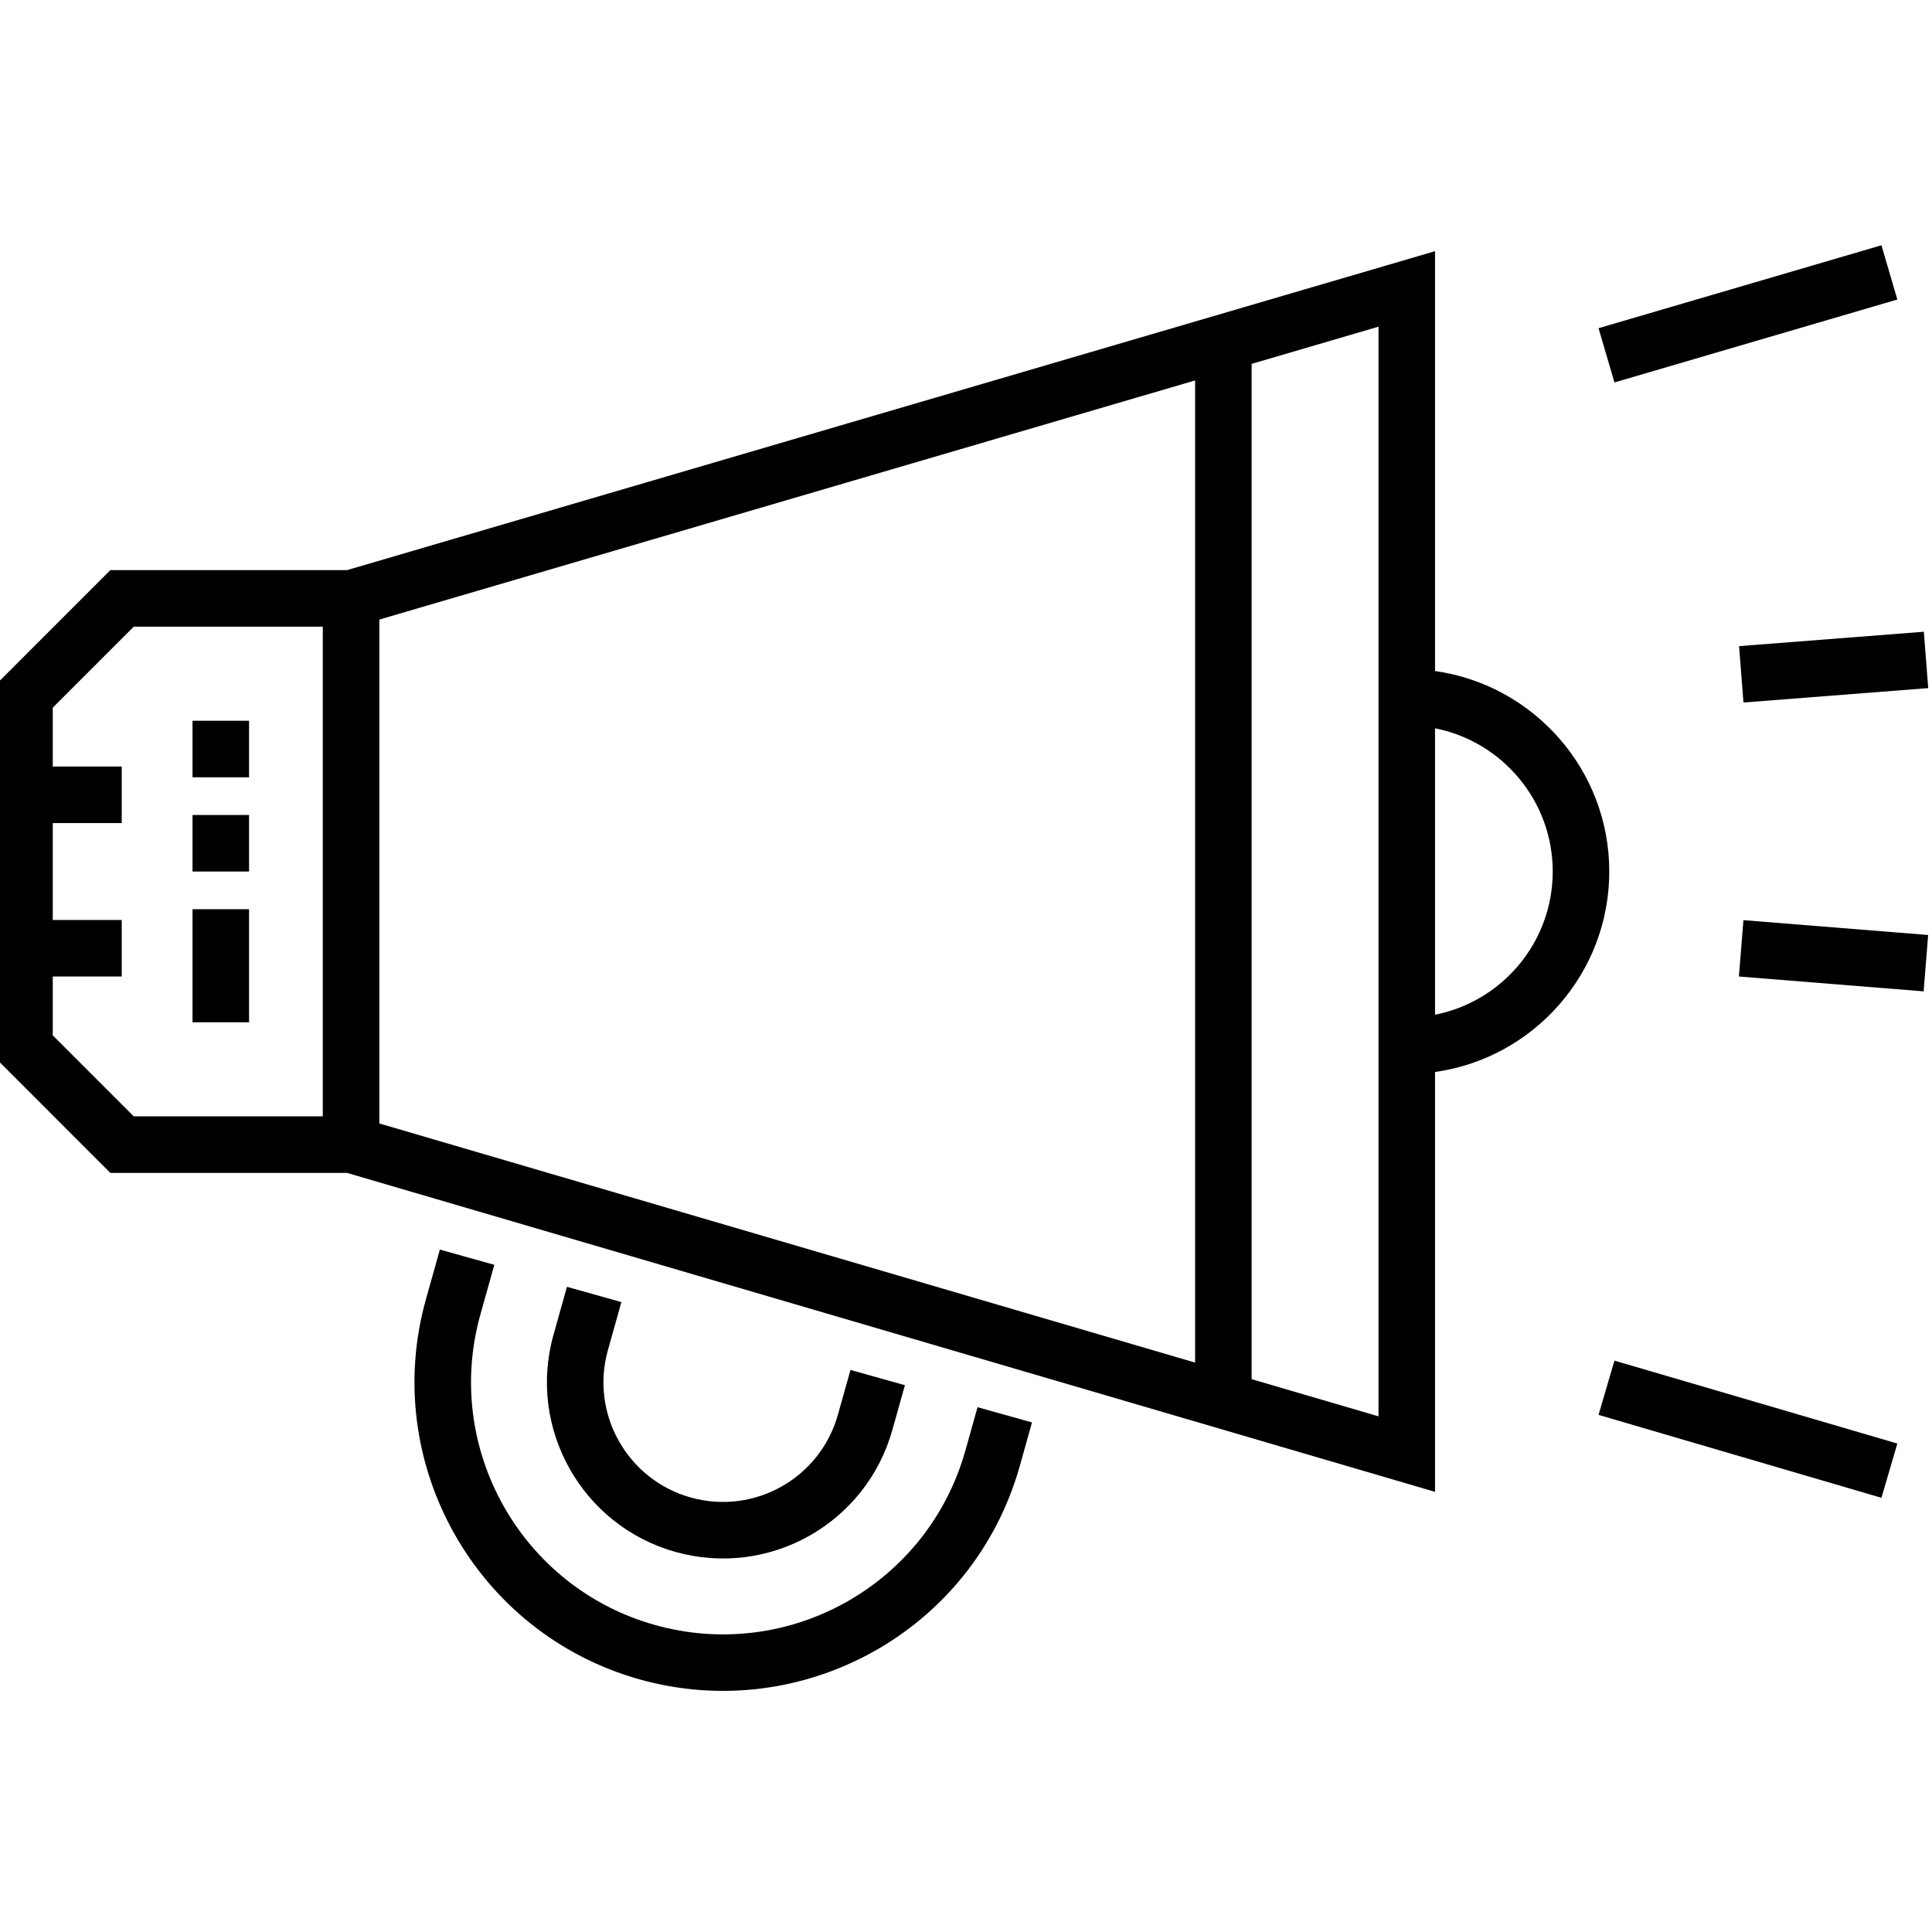 <svg height="511pt" viewBox="1 -64 511.998 511" width="511pt" xmlns="http://www.w3.org/2000/svg"><path d="m427.473 166.461c0-27.047-20.117-49.473-46.176-53.129v-111.266c-12.555 3.684-275.492 80.762-288.34 84.527h-62.719l-30.238 30.242v99.25l30.238 30.242h62.719c17.453 5.117 273.211 80.094 288.34 84.527v-111.266c26.059-3.656 46.176-26.082 46.176-53.129zm-412.488 43.422v-15.598h18.273v-14.984h-18.273v-25.68h18.273v-14.98h-18.273v-15.602l21.461-21.461h50.094v129.766h-50.094zm86.539-110.188 216.188-63.375v260.281l-216.188-63.375zm264.793 211.152-33.625-9.855v-269.062l33.625-9.855zm14.98-106.434v-75.906c17.758 3.496 31.191 19.188 31.191 37.953 0 18.766-13.434 34.457-31.191 37.953zm0 0"/><path d="m461.871 106.734 48.965-3.816 1.164 14.938-48.965 3.816zm0 0"/><path d="m461.828 194.285 1.199-14.934 48.953 3.934-1.199 14.934zm0 0"/><path d="m424.629 22.477 74.969-21.977 4.215 14.375-74.969 21.977zm0 0"/><path d="m424.629 310.457 4.215-14.379 74.969 21.977-4.215 14.379zm0 0"/><path d="m256.844 319.883c-9.941 35.465-46.73 56.219-82.285 46.25-35.438-9.938-56.184-46.852-46.246-82.289l3.688-13.152-14.43-4.043-3.688 13.148c-12.164 43.395 13.238 88.594 56.633 100.762 43.012 12.055 88.438-12.688 100.758-56.633l3.215-11.465-14.43-4.043zm0 0"/><path d="m165.672 280.566-14.426-4.047-3.574 12.754c-6.941 24.762 7.555 50.555 32.316 57.496 24.875 6.973 50.551-7.543 57.496-32.316l3.328-11.863-14.426-4.043-3.328 11.859c-4.723 16.844-22.176 26.664-39.027 21.938-16.812-4.711-26.648-22.211-21.934-39.027zm0 0"/><path d="m67.004 206.414h-14.984v-29.965h14.984zm0-39.953h-14.984v-14.98h14.984zm0-24.969h-14.984v-14.984h14.984zm0 0"/></svg>